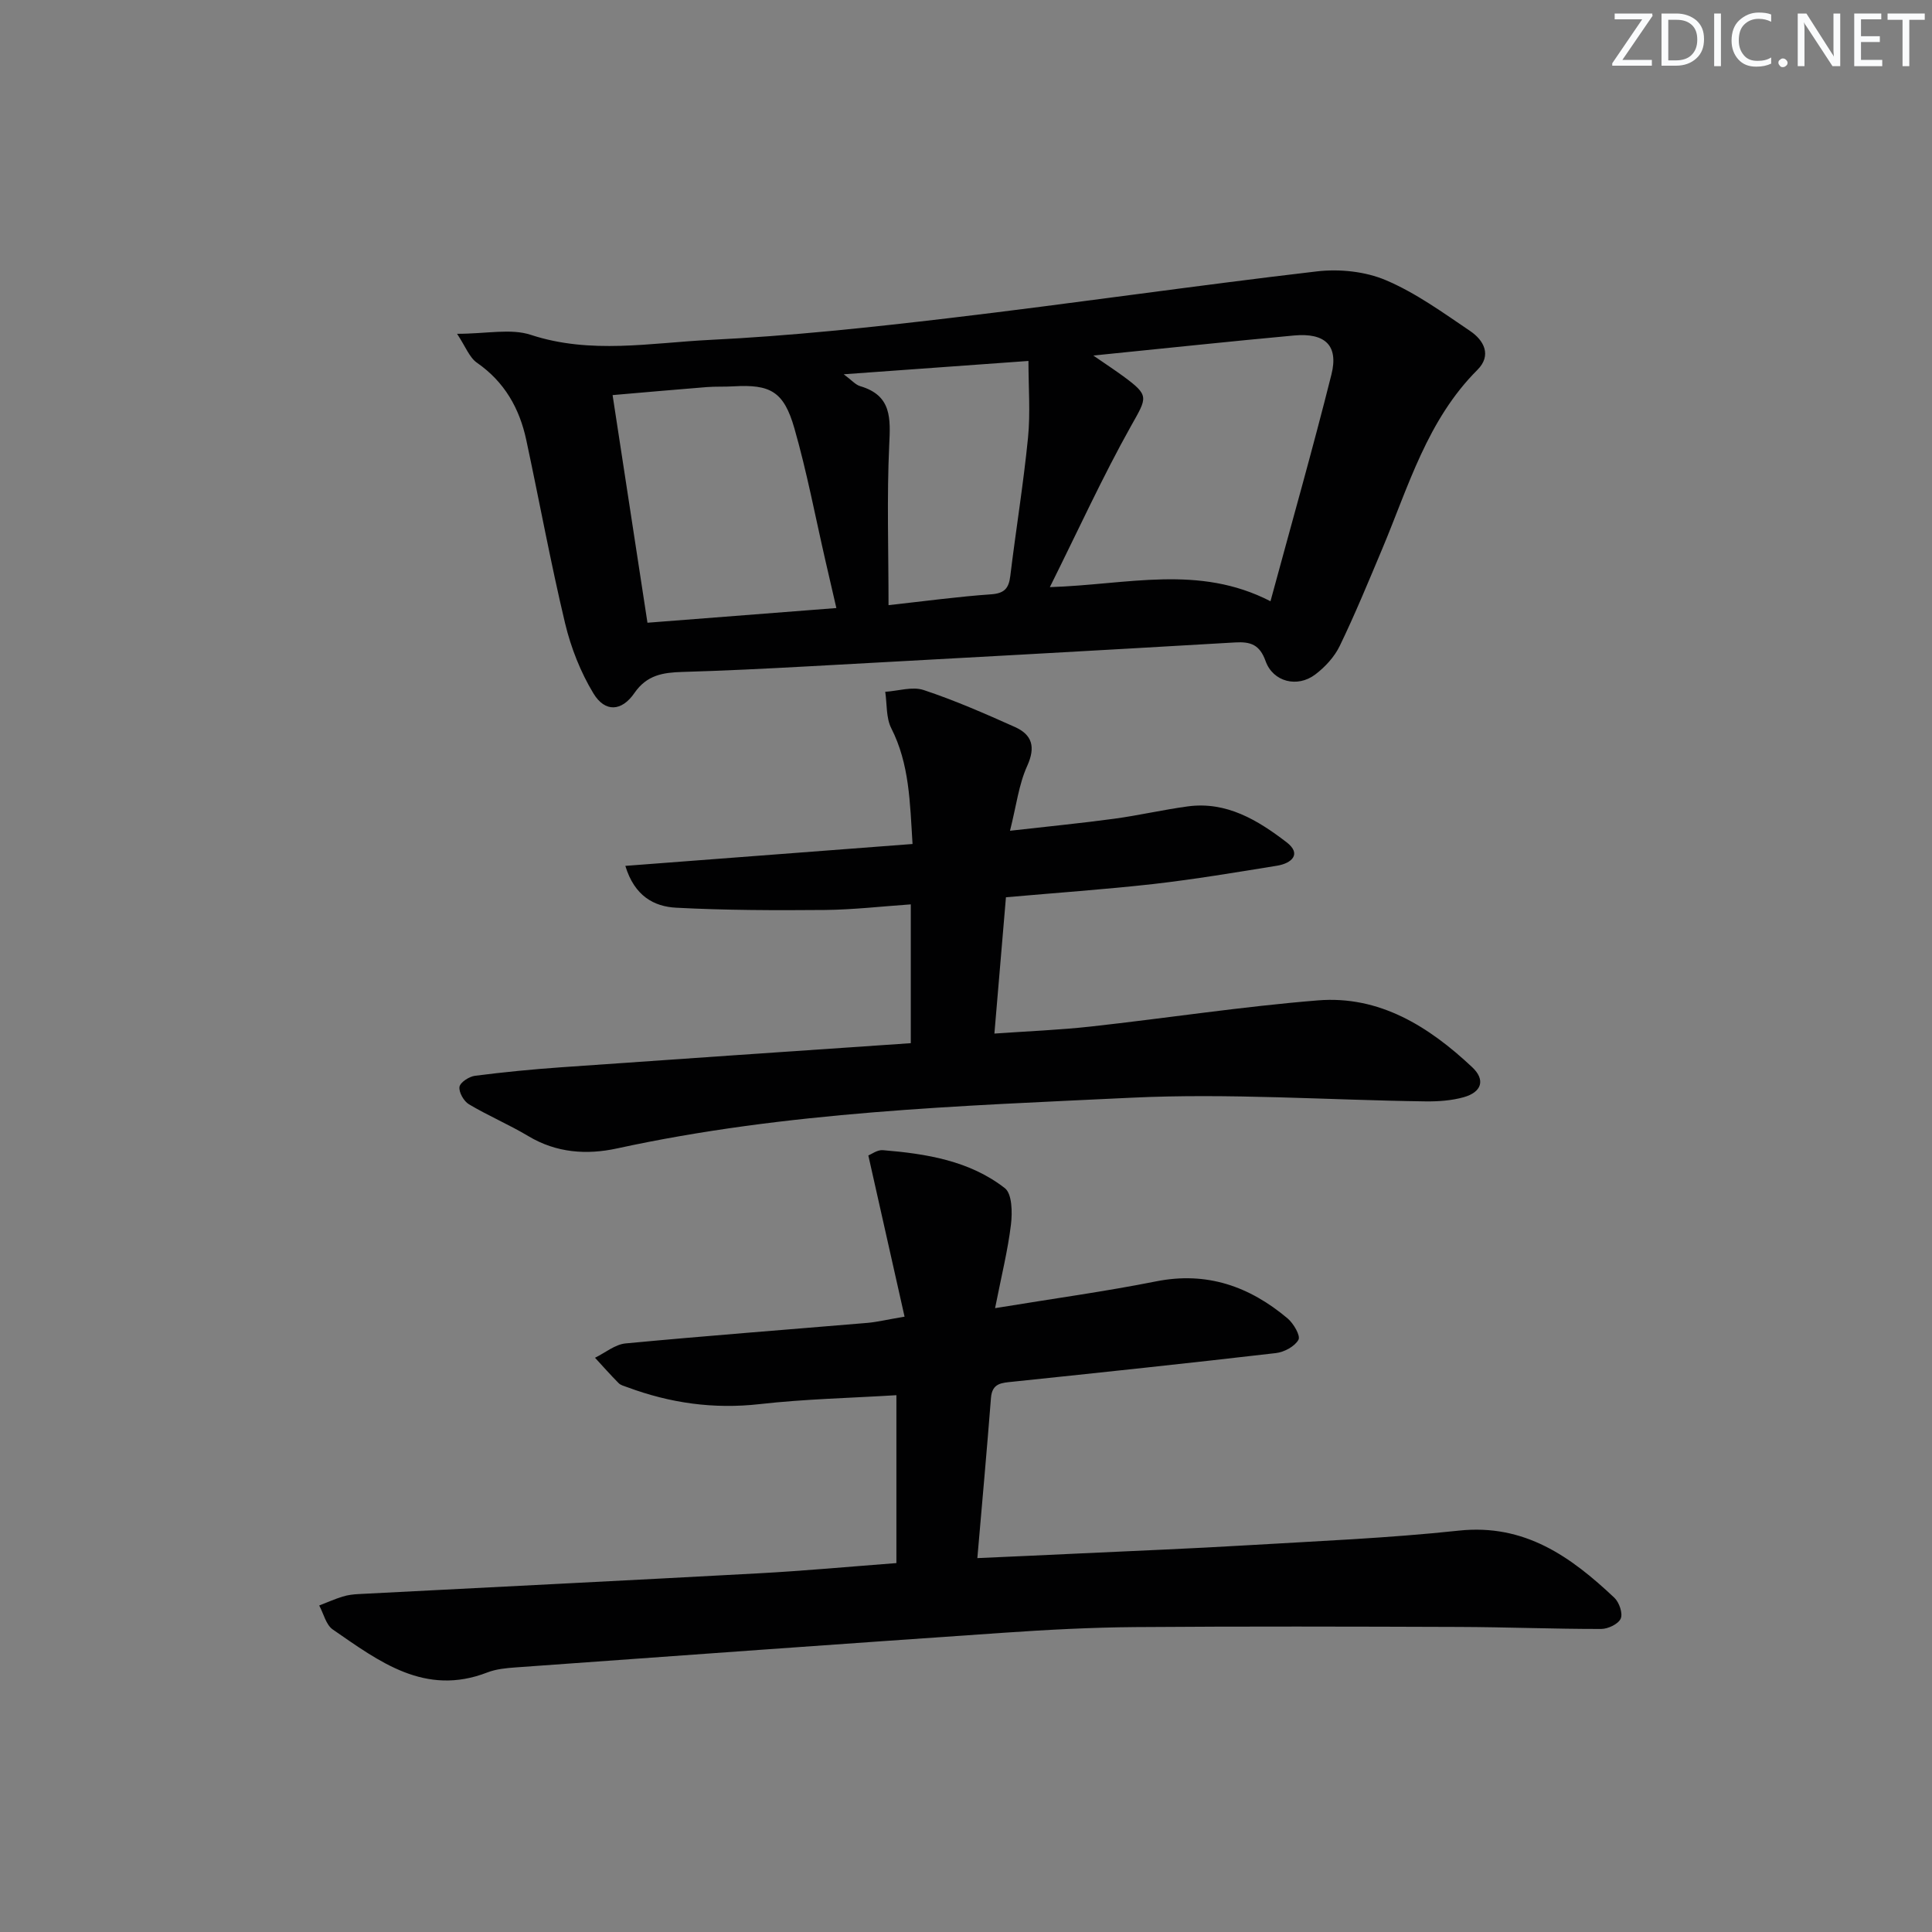 <svg enable-background="new 0 0 400 400" viewBox="0 0 400 400" xmlns="http://www.w3.org/2000/svg"><rect x="0" y="0" width="400" height="400" fill="#808080" stroke="none"/><g fill="#fafbfc"><path d="m342.2 3.2-6.3 9.2h6.1v1.2h-8.2v-.5l6.2-9.1h-5.7v-1.2h7.8v.4z"/><path d="m344 13.7v-10.9h3.1c1.6 0 3 .5 4.1 1.4 1.1 1 1.6 2.2 1.6 3.9s-.5 3-1.6 4-2.5 1.5-4.2 1.5h-3zm1.4-9.6v8.4h1.6c1.4 0 2.5-.4 3.2-1.1.8-.8 1.2-1.8 1.2-3.2s-.4-2.4-1.2-3.1-1.8-1-3.1-1z"/><path d="m356.3 2.8v10.9h-1.4v-10.9z"/><path d="m366.6 13.2c-.8.4-1.8.6-3 .6-1.6 0-2.8-.5-3.7-1.5s-1.4-2.3-1.4-3.9c0-1.7.5-3.2 1.6-4.2s2.4-1.6 4-1.6c1 0 1.9.1 2.6.4v1.5c-.8-.4-1.6-.6-2.6-.6-1.2 0-2.2.4-3 1.2s-1.1 1.9-1.1 3.3c0 1.3.4 2.3 1.1 3.1s1.6 1.1 2.8 1.1c1.1 0 2-.2 2.8-.7v1.3z"/><path d="m368.2 13c0-.3.1-.5.3-.6.2-.2.4-.3.6-.3.3 0 .5.1.7.3s.3.4.3.6-.1.5-.3.6c-.2.2-.4.3-.7.3s-.5-.1-.6-.3c-.2-.2-.3-.4-.3-.6z"/><path d="m381.1 13.7h-1.7l-5.5-8.4c-.2-.2-.3-.5-.4-.7 0 .2.1.8.1 1.5v7.6h-1.4v-10.9h1.8l5.3 8.3c.3.4.4.6.4.8 0-.3-.1-.8-.1-1.6v-7.5h1.4v10.9z"/><path d="m389.7 13.7h-5.8v-10.9h5.6v1.2h-4.2v3.5h3.9v1.2h-3.9v3.7h4.4z"/><path d="m398.4 4.1h-3.1v9.6h-1.4v-9.6h-3.1v-1.3h7.7v1.3z"/></g><path d="m94.63 69.11c6.14 0 11.13-1.15 15.28.22 12.38 4.06 24.79 1.65 37.1 1.04 16.57-.81 33.12-2.57 49.6-4.52 25.37-3 50.65-6.7 76.02-9.66 4.68-.55 10.03 0 14.32 1.83 6.19 2.63 11.81 6.71 17.44 10.52 2.85 1.93 4.5 5.03 1.49 8.04-10.39 10.38-14.27 24.14-19.72 37.1-2.83 6.73-5.61 13.49-8.78 20.05-1.1 2.28-3.05 4.39-5.09 5.93-3.69 2.78-8.72 1.52-10.26-2.78-1.22-3.4-3.07-4.06-6.31-3.87-29.52 1.73-59.05 3.35-88.58 4.96-8.63.47-17.27.9-25.91 1.15-3.97.12-7.31.63-9.88 4.36-2.64 3.84-6.08 4.03-8.47.11-2.68-4.42-4.67-9.48-5.88-14.52-3-12.58-5.33-25.32-8.04-37.97-1.4-6.55-4.5-12.03-10.2-15.99-1.58-1.09-2.37-3.35-4.13-6zm131.73 4.5c2.74 1.89 4.51 3.05 6.2 4.29 5.49 4.03 4.94 4.35 1.61 10.29-5.87 10.48-10.87 21.45-16.81 33.37 16.19-.52 30.8-4.74 45.68 2.92 4.42-16.3 8.76-31.56 12.62-46.95 1.5-6-1.29-8.66-7.75-8.07-13.37 1.23-26.72 2.66-41.55 4.15zm-99.53 8.19c2.46 16.03 4.8 31.34 7.22 47.13 13.06-1.01 25.86-2.01 39.11-3.04-.84-3.64-1.54-6.67-2.24-9.7-2.11-9.18-3.86-18.47-6.45-27.51-2.19-7.66-4.99-9.14-12.64-8.69-1.82.11-3.66.01-5.48.15-6.4.51-12.79 1.08-19.52 1.66zm57.13 43.49c7.69-.85 14.43-1.77 21.2-2.24 2.78-.19 3.7-1.22 4.01-3.8 1.16-9.55 2.72-19.06 3.67-28.63.51-5.14.09-10.36.09-15.89-13.2.95-25.21 1.82-38.25 2.76 1.67 1.23 2.44 2.18 3.41 2.46 6.57 1.93 6.28 6.68 6.01 12.27-.5 10.71-.14 21.48-.14 33.07z" fill="#010102"/><path d="m187.28 272.6c-2.6-11.58-5.01-22.3-7.5-33.37.61-.24 1.86-1.2 3.02-1.1 9 .74 17.95 2.18 25.25 7.87 1.5 1.17 1.56 5.02 1.26 7.51-.64 5.32-1.95 10.55-3.29 17.33 12.17-2 22.8-3.45 33.3-5.54 10.54-2.11 19.38 1.03 27.27 7.67 1.23 1.04 2.71 3.58 2.24 4.42-.77 1.38-2.95 2.55-4.66 2.75-18.15 2.11-36.32 4.03-54.5 5.93-2.28.24-4.26.26-4.5 3.35-.85 10.91-1.84 21.8-2.82 33.17 7.35-.33 14.43-.64 21.51-.98 11.46-.54 22.92-1 34.38-1.68 14.6-.87 29.24-1.47 43.78-3.03 13.64-1.46 23.19 5.39 32.21 13.89 1.01.95 1.8 3.25 1.32 4.33-.5 1.13-2.64 2.14-4.06 2.14-9.82.01-19.64-.39-29.47-.42-22.3-.08-44.6-.14-66.9.03-9.14.07-18.29.55-27.41 1.18-33.66 2.31-67.31 4.74-100.96 7.17-1.98.14-4.05.34-5.87 1.05-12.9 5-22.39-2.29-31.98-8.9-1.41-.97-1.9-3.28-2.81-4.97 1.61-.62 3.19-1.33 4.83-1.84 1.09-.34 2.27-.48 3.42-.53 27.57-1.43 55.14-2.79 82.71-4.29 9.42-.51 18.82-1.38 28.54-2.12 0-11.56 0-22.8 0-34.76-9.55.59-18.99.79-28.33 1.85-9.51 1.07-18.52-.21-27.37-3.5-.62-.23-1.36-.4-1.8-.84-1.69-1.7-3.28-3.5-4.9-5.26 2.11-1.03 4.16-2.77 6.34-2.97 16.71-1.58 33.44-2.85 50.16-4.26 1.94-.18 3.86-.65 7.59-1.28z" fill="#010102"/><path d="m208.27 185.77c-.83 9.79-1.57 18.55-2.39 28.22 6.93-.49 13.48-.74 19.98-1.46 15.67-1.73 31.28-4.14 46.99-5.41 12.78-1.04 23 5.43 31.95 13.83 2.8 2.63 1.98 5.17-1.77 6.22-2.51.7-5.25.89-7.87.86-20.31-.27-40.67-1.73-60.92-.76-35.63 1.71-71.39 2.86-106.49 10.5-6.26 1.36-12.54.94-18.35-2.54-3.99-2.39-8.32-4.22-12.31-6.6-1.06-.63-2.12-2.49-1.96-3.6.14-.94 1.99-2.14 3.21-2.3 5.92-.76 11.87-1.34 17.83-1.76 24.02-1.7 48.05-3.32 72.4-4.99 0-9.75 0-18.97 0-28.74-5.98.41-11.87 1.1-17.78 1.16-10.27.09-20.56.07-30.82-.47-4.54-.24-8.6-2.39-10.5-8.66 20.01-1.52 39.55-3.01 59.46-4.53-.54-8.67-.64-16.56-4.4-23.96-1.1-2.17-.87-5.01-1.25-7.55 2.67-.17 5.61-1.15 7.97-.36 6.42 2.13 12.67 4.87 18.86 7.64 3.57 1.6 4.35 4.11 2.56 8.07-1.74 3.82-2.24 8.2-3.56 13.42 7.92-.9 14.77-1.57 21.57-2.49 5.09-.69 10.11-1.86 15.2-2.55 8.06-1.1 14.54 2.86 20.48 7.41 3.21 2.45 1.06 4.38-1.98 4.87-8.52 1.38-17.04 2.81-25.61 3.79-10.04 1.12-20.13 1.82-30.5 2.74z" fill="#010102"/></svg>